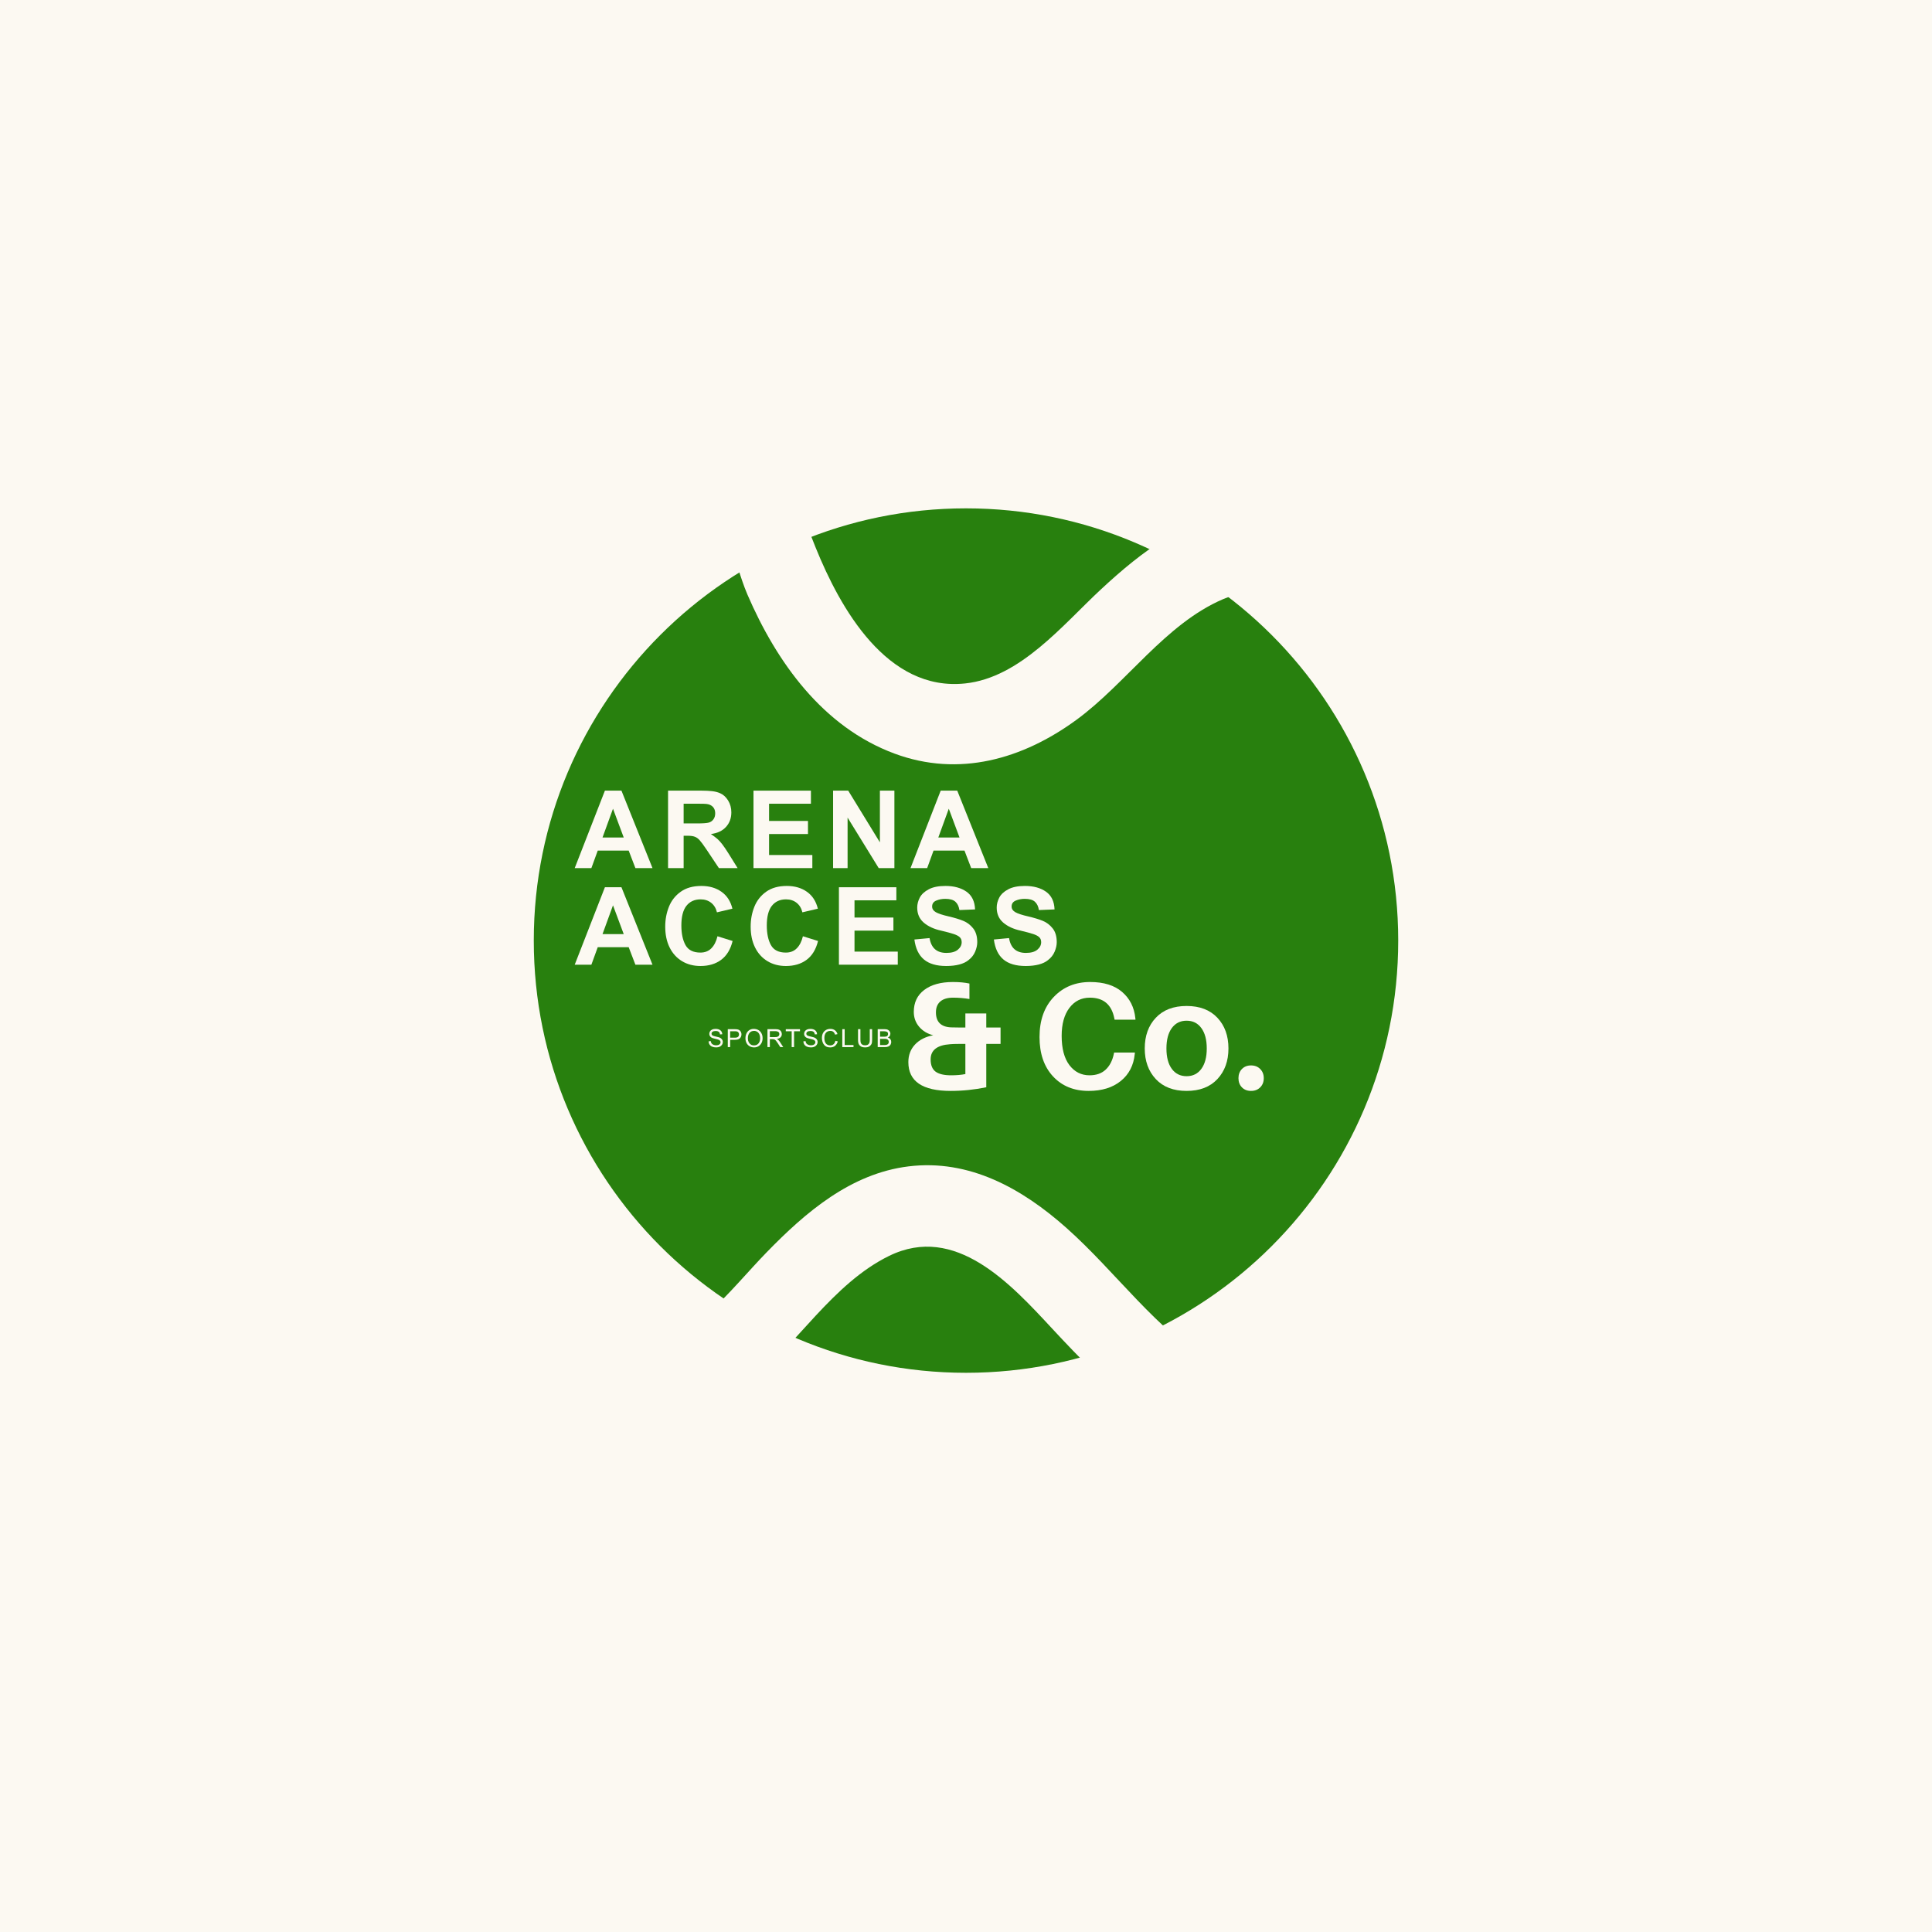 <svg xmlns="http://www.w3.org/2000/svg" xmlns:xlink="http://www.w3.org/1999/xlink" width="1080" zoomAndPan="magnify" viewBox="0 0 810 810" height="1080" preserveAspectRatio="xMidYMid meet" version="1.0"><defs><g/><clipPath id="449ea3f460"><path d="M 223.789 213.129 L 586.211 213.129 L 586.211 575.551 L 223.789 575.551 Z M 223.789 213.129 " clip-rule="nonzero"/></clipPath><clipPath id="54e996b512"><path d="M 405 213.129 C 304.922 213.129 223.789 294.262 223.789 394.34 C 223.789 494.418 304.922 575.551 405 575.551 C 505.078 575.551 586.211 494.418 586.211 394.34 C 586.211 294.262 505.078 213.129 405 213.129 Z M 405 213.129 " clip-rule="nonzero"/></clipPath><clipPath id="7da2bdc0bb"><path d="M 282 126 L 555 126 L 555 351 L 282 351 Z M 282 126 " clip-rule="nonzero"/></clipPath><clipPath id="6a05f79185"><path d="M 554.168 300.258 L 362.031 388.668 L 282.09 214.926 L 474.227 126.52 Z M 554.168 300.258 " clip-rule="nonzero"/></clipPath><clipPath id="e030984edf"><path d="M 772.309 326.207 L 271.527 556.629 L 56.465 89.234 L 557.246 -141.188 Z M 772.309 326.207 " clip-rule="nonzero"/></clipPath><clipPath id="5b3688a092"><path d="M 231 374 L 536 374 L 536 617 L 231 617 Z M 231 374 " clip-rule="nonzero"/></clipPath><clipPath id="8e549ff20b"><path d="M 535.273 585.531 L 347.844 683.52 L 231.785 461.527 L 419.219 363.539 Z M 535.273 585.531 " clip-rule="nonzero"/></clipPath><clipPath id="6406b864e9"><path d="M 635.762 588.359 L 147.246 843.754 L -91.125 387.801 L 397.395 132.406 Z M 635.762 588.359 " clip-rule="nonzero"/></clipPath></defs><rect x="-81" width="972" fill="#ffffff" y="-81" height="972" fill-opacity="1"/><rect x="-81" width="972" fill="#fcf9f2" y="-81" height="972" fill-opacity="1"/><g clip-path="url(#449ea3f460)"><g clip-path="url(#54e996b512)"><path fill="#28800e" d="M 223.789 213.129 L 586.211 213.129 L 586.211 575.551 L 223.789 575.551 Z M 223.789 213.129 " fill-opacity="1" fill-rule="nonzero"/></g></g><g clip-path="url(#7da2bdc0bb)"><g clip-path="url(#6a05f79185)"><g clip-path="url(#e030984edf)"><path fill="#fcf9f2" d="M 720.141 298.438 C 703.168 323.805 668.938 318.738 646.625 303.77 C 622.719 287.699 607.734 263.031 587.5 243.137 C 569.871 225.824 548.441 212.285 522.781 214.129 C 498.465 215.883 478.719 231.148 461.52 247.148 C 445.621 261.914 427.75 284.105 404.645 286.535 C 371.871 290.008 352.273 255.07 341.934 229.5 C 331.578 203.824 322.32 173.938 292.098 166.277 C 261.879 158.613 242.691 185.602 223.277 203.781 C 199.828 225.73 164.363 241.75 148.949 202.715 C 135.418 168.426 131.301 128.387 123.473 92.414 C 118.82 71.078 85.254 76.488 89.902 97.898 C 97.652 133.461 103.434 170.191 113.992 205.02 C 122.559 233.242 140.777 258.516 172.332 261.258 C 202.715 263.902 228.812 245.754 249.508 225.637 C 257.633 217.742 273.66 194.715 286.711 200.133 C 302.492 206.688 307.305 235.211 313.348 249.242 C 325.594 277.641 344.984 304.812 375.047 315.953 C 402.086 325.977 428.758 318.273 451.285 301.805 C 472.238 286.473 488.504 261.617 512.738 251.215 C 541.246 238.957 563.09 265.523 579.516 285.113 C 601.773 311.676 627.008 338.93 661.961 347.598 C 693.879 355.527 729.285 345.973 748.027 317.953 C 760.184 299.781 732.375 280.188 720.141 298.438 Z M 720.141 298.438 " fill-opacity="1" fill-rule="nonzero"/></g></g></g><g clip-path="url(#5b3688a092)"><g clip-path="url(#8e549ff20b)"><g clip-path="url(#6406b864e9)"><path fill="#fcf9f2" d="M 582.262 563.254 C 566.594 589.445 532.148 586.113 509.109 572.289 C 484.422 557.445 468.211 533.562 447 514.715 C 428.52 498.316 406.434 485.875 380.902 489.012 C 356.703 491.992 337.75 508.23 321.383 525.078 C 306.25 540.629 289.52 563.691 266.566 567.285 C 234.012 572.406 212.676 538.5 201.059 513.484 C 189.422 488.363 178.664 458.984 148.098 452.855 C 117.527 446.73 99.73 474.648 81.254 493.789 C 58.945 516.891 24.332 534.676 6.969 496.469 C -8.273 462.91 -14.41 423.129 -24.043 387.594 C -29.762 366.52 -63.016 373.617 -57.293 394.77 C -47.758 429.895 -40.133 466.285 -27.828 500.535 C -17.848 528.289 1.625 552.613 33.273 553.762 C 63.754 554.867 88.898 535.426 108.555 514.289 C 116.27 505.996 131.117 482.191 144.422 486.941 C 160.516 492.691 166.762 520.938 173.508 534.645 C 187.168 562.391 207.906 588.551 238.492 598.16 C 266.004 606.805 292.25 597.766 313.918 580.184 C 334.07 563.812 349.062 538.164 372.738 526.555 C 400.594 512.879 423.75 538.309 441.145 557.039 C 464.715 582.449 491.289 608.395 526.637 615.285 C 558.91 621.598 593.789 610.27 611.098 581.34 C 622.324 562.574 593.559 544.414 582.262 563.254 Z M 582.262 563.254 " fill-opacity="1" fill-rule="nonzero"/></g></g></g><g fill="#fcf9f2" fill-opacity="1"><g transform="translate(240.954, 363.952)"><g><path d="M 32.609 0 L 25.438 0 L 22.625 -7.344 L 9.656 -7.344 L 6.984 0 L 0 0 L 12.656 -32.469 L 19.594 -32.469 Z M 11.656 -12.828 L 20.547 -12.828 L 16.047 -24.891 Z M 11.656 -12.828 "/></g></g></g><g fill="#fcf9f2" fill-opacity="1"><g transform="translate(276.773, 363.952)"><g><path d="M 25.078 -31.422 C 26.43 -30.848 27.562 -29.832 28.469 -28.375 C 29.383 -26.926 29.844 -25.254 29.844 -23.359 C 29.844 -20.93 29.094 -18.895 27.594 -17.25 C 26.094 -15.602 23.984 -14.613 21.266 -14.281 C 22.441 -13.469 23.336 -12.797 23.953 -12.266 C 24.578 -11.734 25.258 -10.988 26 -10.031 C 26.738 -9.082 27.656 -7.734 28.75 -5.984 L 32.469 0 L 24.625 0 L 19.359 -7.891 C 18.18 -9.641 17.266 -10.883 16.609 -11.625 C 15.961 -12.363 15.273 -12.867 14.547 -13.141 C 13.828 -13.422 12.801 -13.562 11.469 -13.562 L 9.844 -13.562 L 9.844 0 L 3.312 0 L 3.312 -32.469 L 17.5 -32.469 C 19.039 -32.469 20.438 -32.398 21.688 -32.266 C 22.945 -32.129 24.078 -31.848 25.078 -31.422 Z M 20.453 -19.094 C 21.234 -19.332 21.863 -19.785 22.344 -20.453 C 22.832 -21.117 23.078 -21.945 23.078 -22.938 C 23.078 -24.664 22.336 -25.863 20.859 -26.531 C 20.461 -26.707 19.977 -26.828 19.406 -26.891 C 18.832 -26.953 17.848 -26.984 16.453 -26.984 L 9.844 -26.984 L 9.844 -18.734 L 15.594 -18.734 C 17.957 -18.734 19.578 -18.852 20.453 -19.094 Z M 20.453 -19.094 "/></g></g></g><g fill="#fcf9f2" fill-opacity="1"><g transform="translate(312.592, 363.952)"><g><path d="M 27.391 -26.984 L 9.844 -26.984 L 9.844 -19.766 L 26.156 -19.766 L 26.156 -14.281 L 9.844 -14.281 L 9.844 -5.484 L 27.984 -5.484 L 27.984 0 L 3.312 0 L 3.312 -32.469 L 27.391 -32.469 Z M 27.391 -26.984 "/></g></g></g><g fill="#fcf9f2" fill-opacity="1"><g transform="translate(345.917, 363.952)"><g><path d="M 22.984 -10.797 L 22.984 -32.469 L 29.062 -32.469 L 29.062 0 L 22.484 0 L 9.438 -21.172 L 9.438 0 L 3.359 0 L 3.359 -32.469 L 9.703 -32.469 Z M 22.984 -10.797 "/></g></g></g><g fill="#fcf9f2" fill-opacity="1"><g transform="translate(381.736, 363.952)"><g><path d="M 32.609 0 L 25.438 0 L 22.625 -7.344 L 9.656 -7.344 L 6.984 0 L 0 0 L 12.656 -32.469 L 19.594 -32.469 Z M 11.656 -12.828 L 20.547 -12.828 L 16.047 -24.891 Z M 11.656 -12.828 "/></g></g></g><g fill="#fcf9f2" fill-opacity="1"><g transform="translate(240.954, 404.452)"><g><path d="M 32.609 0 L 25.438 0 L 22.625 -7.344 L 9.656 -7.344 L 6.984 0 L 0 0 L 12.656 -32.469 L 19.594 -32.469 Z M 11.656 -12.828 L 20.547 -12.828 L 16.047 -24.891 Z M 11.656 -12.828 "/></g></g></g><g fill="#fcf9f2" fill-opacity="1"><g transform="translate(276.773, 404.452)"><g><path d="M 17.281 -33.016 C 20.602 -33.016 23.41 -32.203 25.703 -30.578 C 28.004 -28.961 29.535 -26.598 30.297 -23.484 L 23.812 -21.953 C 23.414 -23.641 22.613 -24.969 21.406 -25.938 C 20.195 -26.906 18.711 -27.391 16.953 -27.391 C 14.422 -27.391 12.441 -26.488 11.016 -24.688 C 9.598 -22.883 8.891 -20.141 8.891 -16.453 C 8.891 -13.066 9.469 -10.32 10.625 -8.219 C 11.789 -6.125 13.875 -5.078 16.875 -5.078 C 18.77 -5.078 20.305 -5.68 21.484 -6.891 C 22.672 -8.098 23.52 -9.773 24.031 -11.922 L 30.375 -9.938 C 29.5 -6.395 27.895 -3.758 25.562 -2.031 C 23.238 -0.312 20.352 0.547 16.906 0.547 C 13.977 0.547 11.395 -0.129 9.156 -1.484 C 6.914 -2.848 5.18 -4.77 3.953 -7.25 C 2.734 -9.727 2.125 -12.633 2.125 -15.969 C 2.125 -18.926 2.641 -21.695 3.672 -24.281 C 4.703 -26.863 6.348 -28.961 8.609 -30.578 C 10.879 -32.203 13.77 -33.016 17.281 -33.016 Z M 17.281 -33.016 "/></g></g></g><g fill="#fcf9f2" fill-opacity="1"><g transform="translate(312.592, 404.452)"><g><path d="M 17.281 -33.016 C 20.602 -33.016 23.41 -32.203 25.703 -30.578 C 28.004 -28.961 29.535 -26.598 30.297 -23.484 L 23.812 -21.953 C 23.414 -23.641 22.613 -24.969 21.406 -25.938 C 20.195 -26.906 18.711 -27.391 16.953 -27.391 C 14.422 -27.391 12.441 -26.488 11.016 -24.688 C 9.598 -22.883 8.891 -20.141 8.891 -16.453 C 8.891 -13.066 9.469 -10.32 10.625 -8.219 C 11.789 -6.125 13.875 -5.078 16.875 -5.078 C 18.77 -5.078 20.305 -5.68 21.484 -6.891 C 22.672 -8.098 23.52 -9.773 24.031 -11.922 L 30.375 -9.938 C 29.5 -6.395 27.895 -3.758 25.562 -2.031 C 23.238 -0.312 20.352 0.547 16.906 0.547 C 13.977 0.547 11.395 -0.129 9.156 -1.484 C 6.914 -2.848 5.18 -4.77 3.953 -7.25 C 2.734 -9.727 2.125 -12.633 2.125 -15.969 C 2.125 -18.926 2.641 -21.695 3.672 -24.281 C 4.703 -26.863 6.348 -28.961 8.609 -30.578 C 10.879 -32.203 13.77 -33.016 17.281 -33.016 Z M 17.281 -33.016 "/></g></g></g><g fill="#fcf9f2" fill-opacity="1"><g transform="translate(348.411, 404.452)"><g><path d="M 27.391 -26.984 L 9.844 -26.984 L 9.844 -19.766 L 26.156 -19.766 L 26.156 -14.281 L 9.844 -14.281 L 9.844 -5.484 L 27.984 -5.484 L 27.984 0 L 3.312 0 L 3.312 -32.469 L 27.391 -32.469 Z M 27.391 -26.984 "/></g></g></g><g fill="#fcf9f2" fill-opacity="1"><g transform="translate(381.736, 404.452)"><g><path d="M 14.641 -33.016 C 18.242 -33.016 21.188 -32.211 23.469 -30.609 C 25.75 -29.004 26.945 -26.523 27.062 -23.172 L 20.5 -22.906 C 20.281 -24.414 19.723 -25.578 18.828 -26.391 C 17.941 -27.203 16.52 -27.609 14.562 -27.609 C 13.195 -27.609 11.938 -27.363 10.781 -26.875 C 9.633 -26.395 9.062 -25.566 9.062 -24.391 C 9.062 -23.398 9.578 -22.609 10.609 -22.016 C 11.641 -21.422 13.469 -20.82 16.094 -20.219 C 18.539 -19.645 20.555 -19.031 22.141 -18.375 C 23.734 -17.727 25.102 -16.688 26.25 -15.25 C 27.406 -13.82 27.984 -11.883 27.984 -9.438 C 27.984 -8.195 27.691 -6.879 27.109 -5.484 C 26.535 -4.098 25.598 -2.906 24.297 -1.906 C 23.336 -1.113 22.062 -0.504 20.469 -0.078 C 18.883 0.336 17.051 0.547 14.969 0.547 C 10.914 0.547 7.801 -0.363 5.625 -2.188 C 3.445 -4.02 2.113 -6.812 1.625 -10.562 L 7.984 -11.156 C 8.672 -7.008 11.023 -4.938 15.047 -4.938 C 17.172 -4.938 18.77 -5.383 19.844 -6.281 C 20.914 -7.176 21.453 -8.227 21.453 -9.438 C 21.453 -10.312 21.188 -11.004 20.656 -11.516 C 20.125 -12.023 19.289 -12.469 18.156 -12.844 C 17.02 -13.227 15.242 -13.707 12.828 -14.281 C 9.805 -14.945 7.379 -16.066 5.547 -17.641 C 3.723 -19.211 2.812 -21.312 2.812 -23.938 C 2.812 -25.363 3.172 -26.766 3.891 -28.141 C 4.617 -29.516 5.867 -30.672 7.641 -31.609 C 9.41 -32.547 11.742 -33.016 14.641 -33.016 Z M 14.641 -33.016 "/></g></g></g><g fill="#fcf9f2" fill-opacity="1"><g transform="translate(415.062, 404.452)"><g><path d="M 14.641 -33.016 C 18.242 -33.016 21.188 -32.211 23.469 -30.609 C 25.75 -29.004 26.945 -26.523 27.062 -23.172 L 20.5 -22.906 C 20.281 -24.414 19.723 -25.578 18.828 -26.391 C 17.941 -27.203 16.52 -27.609 14.562 -27.609 C 13.195 -27.609 11.938 -27.363 10.781 -26.875 C 9.633 -26.395 9.062 -25.566 9.062 -24.391 C 9.062 -23.398 9.578 -22.609 10.609 -22.016 C 11.641 -21.422 13.469 -20.82 16.094 -20.219 C 18.539 -19.645 20.555 -19.031 22.141 -18.375 C 23.734 -17.727 25.102 -16.688 26.25 -15.25 C 27.406 -13.82 27.984 -11.883 27.984 -9.438 C 27.984 -8.195 27.691 -6.879 27.109 -5.484 C 26.535 -4.098 25.598 -2.906 24.297 -1.906 C 23.336 -1.113 22.062 -0.504 20.469 -0.078 C 18.883 0.336 17.051 0.547 14.969 0.547 C 10.914 0.547 7.801 -0.363 5.625 -2.188 C 3.445 -4.02 2.113 -6.812 1.625 -10.562 L 7.984 -11.156 C 8.672 -7.008 11.023 -4.938 15.047 -4.938 C 17.172 -4.938 18.77 -5.383 19.844 -6.281 C 20.914 -7.176 21.453 -8.227 21.453 -9.438 C 21.453 -10.312 21.188 -11.004 20.656 -11.516 C 20.125 -12.023 19.289 -12.469 18.156 -12.844 C 17.02 -13.227 15.242 -13.707 12.828 -14.281 C 9.805 -14.945 7.379 -16.066 5.547 -17.641 C 3.723 -19.211 2.812 -21.312 2.812 -23.938 C 2.812 -25.363 3.172 -26.766 3.891 -28.141 C 4.617 -29.516 5.867 -30.672 7.641 -31.609 C 9.41 -32.547 11.742 -33.016 14.641 -33.016 Z M 14.641 -33.016 "/></g></g></g><g fill="#fcf9f2" fill-opacity="1"><g transform="translate(377.456, 456.48)"><g><path d="M 42.031 -25.688 L 42.031 -18.812 L 36.047 -18.812 L 36.047 -0.641 C 31.086 0.379 26.109 0.891 21.109 0.891 C 9.285 0.891 3.375 -3.133 3.375 -11.188 C 3.375 -14.113 4.305 -16.57 6.172 -18.562 C 8.035 -20.551 10.578 -21.844 13.797 -22.438 C 11.336 -23.07 9.363 -24.27 7.875 -26.031 C 6.395 -27.789 5.656 -29.859 5.656 -32.234 C 5.656 -36.172 7.117 -39.242 10.047 -41.453 C 12.973 -43.66 16.977 -44.766 22.062 -44.766 C 24.727 -44.766 27.035 -44.551 28.984 -44.125 L 28.984 -37.641 C 26.742 -38.016 24.457 -38.203 22.125 -38.203 C 19.789 -38.203 18.008 -37.672 16.781 -36.609 C 15.551 -35.555 14.938 -34.035 14.938 -32.047 C 14.938 -28.055 17.035 -25.957 21.234 -25.75 C 21.992 -25.707 23.242 -25.688 24.984 -25.688 L 27.281 -25.688 L 27.281 -31.594 L 36.047 -31.594 L 36.047 -25.688 Z M 12.719 -12.328 C 12.719 -9.91 13.414 -8.191 14.812 -7.172 C 16.207 -6.16 18.367 -5.656 21.297 -5.656 C 23.547 -5.656 25.539 -5.828 27.281 -6.172 L 27.281 -18.812 L 24.406 -18.812 C 22.883 -18.812 21.703 -18.77 20.859 -18.688 C 15.43 -18.312 12.719 -16.191 12.719 -12.328 Z M 12.719 -12.328 "/></g></g></g><g fill="#fcf9f2" fill-opacity="1"><g transform="translate(420.241, 456.48)"><g/></g></g><g fill="#fcf9f2" fill-opacity="1"><g transform="translate(432.575, 456.48)"><g><path d="M 24.484 -44.766 C 30.203 -44.766 34.672 -43.375 37.891 -40.594 C 41.109 -37.82 42.953 -34.164 43.422 -29.625 L 43.484 -28.984 L 34.719 -28.984 L 34.594 -29.625 C 33.445 -35.344 30.031 -38.203 24.344 -38.203 C 20.789 -38.203 17.93 -36.77 15.766 -33.906 C 13.609 -31.051 12.531 -27.145 12.531 -22.188 C 12.531 -16.883 13.609 -12.801 15.766 -9.938 C 17.93 -7.082 20.75 -5.656 24.219 -5.656 C 27.02 -5.656 29.266 -6.438 30.953 -8 C 32.648 -9.57 33.797 -11.758 34.391 -14.562 L 34.516 -15.188 L 43.234 -15.188 L 43.172 -14.562 C 42.703 -9.812 40.75 -6.047 37.312 -3.266 C 33.883 -0.492 29.395 0.891 23.844 0.891 C 17.656 0.891 12.676 -1.141 8.906 -5.203 C 5.133 -9.273 3.25 -14.77 3.25 -21.688 C 3.25 -28.719 5.238 -34.32 9.219 -38.5 C 13.195 -42.676 18.285 -44.766 24.484 -44.766 Z M 24.484 -44.766 "/></g></g></g><g fill="#fcf9f2" fill-opacity="1"><g transform="translate(478.221, 456.48)"><g><path d="M 6.359 -29.781 C 9.453 -33.07 13.754 -34.719 19.266 -34.719 C 24.773 -34.719 29.078 -33.07 32.172 -29.781 C 35.266 -26.5 36.812 -22.207 36.812 -16.906 C 36.812 -11.656 35.266 -7.375 32.172 -4.062 C 29.078 -0.758 24.773 0.891 19.266 0.891 C 13.754 0.891 9.453 -0.758 6.359 -4.062 C 3.266 -7.375 1.719 -11.656 1.719 -16.906 C 1.719 -22.207 3.266 -26.5 6.359 -29.781 Z M 13.062 -8.359 C 14.57 -6.305 16.641 -5.281 19.266 -5.281 C 21.891 -5.281 23.953 -6.305 25.453 -8.359 C 26.961 -10.41 27.719 -13.258 27.719 -16.906 C 27.719 -20.551 26.961 -23.398 25.453 -25.453 C 23.953 -27.516 21.891 -28.547 19.266 -28.547 C 16.641 -28.547 14.57 -27.516 13.062 -25.453 C 11.562 -23.398 10.812 -20.551 10.812 -16.906 C 10.812 -13.258 11.562 -10.41 13.062 -8.359 Z M 13.062 -8.359 "/></g></g></g><g fill="#fcf9f2" fill-opacity="1"><g transform="translate(516.747, 456.48)"><g><path d="M 3.938 -8.297 C 4.914 -9.297 6.188 -9.797 7.75 -9.797 C 9.32 -9.797 10.602 -9.297 11.594 -8.297 C 12.594 -7.297 13.094 -6.008 13.094 -4.438 C 13.094 -2.875 12.594 -1.594 11.594 -0.594 C 10.602 0.395 9.32 0.891 7.75 0.891 C 6.188 0.891 4.914 0.395 3.938 -0.594 C 2.969 -1.594 2.484 -2.875 2.484 -4.438 C 2.484 -6.008 2.969 -7.297 3.938 -8.297 Z M 3.938 -8.297 "/></g></g></g><g fill="#fcf9f2" fill-opacity="1"><g transform="translate(296.599, 439.004)"><g><path d="M 3.406 -7.641 C 4.258 -7.641 4.93 -7.441 5.422 -7.047 C 5.922 -6.648 6.188 -6.098 6.219 -5.391 L 5.266 -5.328 C 5.211 -5.816 5.039 -6.176 4.75 -6.406 C 4.457 -6.633 4.02 -6.75 3.438 -6.75 C 2.895 -6.75 2.473 -6.648 2.172 -6.453 C 1.867 -6.254 1.719 -5.984 1.719 -5.641 C 1.719 -5.41 1.785 -5.219 1.922 -5.062 C 2.055 -4.906 2.242 -4.789 2.484 -4.719 C 2.547 -4.707 2.754 -4.645 3.109 -4.531 C 3.461 -4.426 3.914 -4.316 4.469 -4.203 C 5.125 -4.055 5.617 -3.789 5.953 -3.406 C 6.285 -3.031 6.453 -2.602 6.453 -2.125 C 6.453 -1.719 6.336 -1.344 6.109 -1 C 5.891 -0.656 5.57 -0.379 5.156 -0.172 C 4.738 0.023 4.242 0.125 3.672 0.125 C 3.004 0.125 2.43 0.02 1.953 -0.188 C 1.484 -0.395 1.125 -0.691 0.875 -1.078 C 0.625 -1.461 0.488 -1.91 0.469 -2.422 L 1.422 -2.5 C 1.461 -1.906 1.695 -1.469 2.125 -1.188 C 2.551 -0.906 3.055 -0.766 3.641 -0.766 C 4.211 -0.766 4.664 -0.883 5 -1.125 C 5.332 -1.363 5.5 -1.688 5.5 -2.094 C 5.5 -2.645 5.055 -3.031 4.172 -3.25 L 3.578 -3.391 C 3.211 -3.473 2.797 -3.586 2.328 -3.734 C 1.836 -3.867 1.457 -4.102 1.188 -4.438 C 0.914 -4.77 0.781 -5.148 0.781 -5.578 C 0.781 -5.961 0.883 -6.312 1.094 -6.625 C 1.301 -6.945 1.602 -7.195 2 -7.375 C 2.395 -7.551 2.863 -7.641 3.406 -7.641 Z M 3.406 -7.641 "/></g></g></g><g fill="#fcf9f2" fill-opacity="1"><g transform="translate(304.317, 439.004)"><g><path d="M 5.781 -7.031 C 6.031 -6.82 6.219 -6.57 6.344 -6.281 C 6.477 -5.988 6.547 -5.691 6.547 -5.391 C 6.547 -4.555 6.25 -3.926 5.656 -3.5 C 5.25 -3.207 4.633 -3.062 3.812 -3.062 L 1.812 -3.062 L 1.812 0 L 0.812 0 L 0.812 -7.516 L 3.797 -7.516 C 4.285 -7.516 4.676 -7.477 4.969 -7.406 C 5.27 -7.344 5.539 -7.219 5.781 -7.031 Z M 5.516 -5.375 C 5.516 -5.531 5.477 -5.695 5.406 -5.875 C 5.332 -6.051 5.234 -6.195 5.109 -6.312 C 4.961 -6.438 4.797 -6.52 4.609 -6.562 C 4.43 -6.613 4.191 -6.641 3.891 -6.641 L 1.812 -6.641 L 1.812 -3.953 L 3.797 -3.953 C 4.379 -3.953 4.812 -4.066 5.094 -4.297 C 5.375 -4.523 5.516 -4.883 5.516 -5.375 Z M 5.516 -5.375 "/></g></g></g><g fill="#fcf9f2" fill-opacity="1"><g transform="translate(312.034, 439.004)"><g><path d="M 3.953 -7.641 C 4.703 -7.641 5.359 -7.477 5.922 -7.156 C 6.484 -6.832 6.914 -6.375 7.219 -5.781 C 7.531 -5.195 7.688 -4.52 7.688 -3.75 C 7.688 -2.977 7.531 -2.297 7.219 -1.703 C 6.906 -1.117 6.477 -0.664 5.938 -0.344 C 5.406 -0.031 4.805 0.125 4.141 0.125 C 3.41 0.125 2.77 -0.039 2.219 -0.375 C 1.664 -0.707 1.238 -1.16 0.938 -1.734 C 0.645 -2.316 0.5 -2.961 0.5 -3.672 C 0.5 -4.461 0.645 -5.16 0.938 -5.766 C 1.238 -6.367 1.648 -6.832 2.172 -7.156 C 2.703 -7.477 3.297 -7.641 3.953 -7.641 Z M 1.516 -3.641 C 1.516 -3.055 1.625 -2.547 1.844 -2.109 C 2.062 -1.672 2.363 -1.328 2.75 -1.078 C 3.145 -0.836 3.586 -0.719 4.078 -0.719 C 4.586 -0.719 5.035 -0.836 5.422 -1.078 C 5.816 -1.328 6.117 -1.676 6.328 -2.125 C 6.547 -2.582 6.656 -3.125 6.656 -3.75 C 6.656 -4.363 6.547 -4.898 6.328 -5.359 C 6.117 -5.828 5.82 -6.18 5.438 -6.422 C 5.051 -6.672 4.613 -6.797 4.125 -6.797 C 3.301 -6.797 2.66 -6.52 2.203 -5.969 C 1.742 -5.414 1.516 -4.641 1.516 -3.641 Z M 1.516 -3.641 "/></g></g></g><g fill="#fcf9f2" fill-opacity="1"><g transform="translate(320.917, 439.004)"><g><path d="M 6.109 -7.062 C 6.367 -6.863 6.555 -6.617 6.672 -6.328 C 6.797 -6.047 6.859 -5.754 6.859 -5.453 C 6.859 -4.91 6.68 -4.461 6.328 -4.109 C 5.984 -3.754 5.453 -3.523 4.734 -3.422 C 5.004 -3.297 5.25 -3.125 5.469 -2.906 C 5.688 -2.695 5.914 -2.406 6.156 -2.031 L 7.469 0 L 6.219 0 L 5.25 -1.516 C 4.914 -2.035 4.645 -2.414 4.438 -2.656 C 4.238 -2.906 4.035 -3.078 3.828 -3.172 C 3.617 -3.273 3.352 -3.328 3.031 -3.328 L 1.844 -3.328 L 1.844 0 L 0.844 0 L 0.844 -7.516 L 4.297 -7.516 C 4.734 -7.516 5.086 -7.477 5.359 -7.406 C 5.641 -7.344 5.891 -7.227 6.109 -7.062 Z M 5.391 -4.531 C 5.547 -4.656 5.656 -4.797 5.719 -4.953 C 5.789 -5.117 5.828 -5.285 5.828 -5.453 C 5.828 -5.898 5.664 -6.219 5.344 -6.406 C 5.031 -6.594 4.664 -6.688 4.25 -6.688 L 1.844 -6.688 L 1.844 -4.203 L 4.078 -4.203 C 4.43 -4.203 4.703 -4.227 4.891 -4.281 C 5.078 -4.344 5.242 -4.426 5.391 -4.531 Z M 5.391 -4.531 "/></g></g></g><g fill="#fcf9f2" fill-opacity="1"><g transform="translate(329.212, 439.004)"><g><path d="M 6.188 -6.641 L 3.703 -6.641 L 3.703 0 L 2.703 0 L 2.703 -6.641 L 0.234 -6.641 L 0.234 -7.516 L 6.188 -7.516 Z M 6.188 -6.641 "/></g></g></g><g fill="#fcf9f2" fill-opacity="1"><g transform="translate(336.342, 439.004)"><g><path d="M 3.406 -7.641 C 4.258 -7.641 4.93 -7.441 5.422 -7.047 C 5.922 -6.648 6.188 -6.098 6.219 -5.391 L 5.266 -5.328 C 5.211 -5.816 5.039 -6.176 4.75 -6.406 C 4.457 -6.633 4.02 -6.75 3.438 -6.75 C 2.895 -6.75 2.473 -6.648 2.172 -6.453 C 1.867 -6.254 1.719 -5.984 1.719 -5.641 C 1.719 -5.41 1.785 -5.219 1.922 -5.062 C 2.055 -4.906 2.242 -4.789 2.484 -4.719 C 2.547 -4.707 2.754 -4.645 3.109 -4.531 C 3.461 -4.426 3.914 -4.316 4.469 -4.203 C 5.125 -4.055 5.617 -3.789 5.953 -3.406 C 6.285 -3.031 6.453 -2.602 6.453 -2.125 C 6.453 -1.719 6.336 -1.344 6.109 -1 C 5.891 -0.656 5.57 -0.379 5.156 -0.172 C 4.738 0.023 4.242 0.125 3.672 0.125 C 3.004 0.125 2.43 0.02 1.953 -0.188 C 1.484 -0.395 1.125 -0.691 0.875 -1.078 C 0.625 -1.461 0.488 -1.91 0.469 -2.422 L 1.422 -2.5 C 1.461 -1.906 1.695 -1.469 2.125 -1.188 C 2.551 -0.906 3.055 -0.766 3.641 -0.766 C 4.211 -0.766 4.664 -0.883 5 -1.125 C 5.332 -1.363 5.5 -1.688 5.5 -2.094 C 5.5 -2.645 5.055 -3.031 4.172 -3.25 L 3.578 -3.391 C 3.211 -3.473 2.797 -3.586 2.328 -3.734 C 1.836 -3.867 1.457 -4.102 1.188 -4.438 C 0.914 -4.77 0.781 -5.148 0.781 -5.578 C 0.781 -5.961 0.883 -6.312 1.094 -6.625 C 1.301 -6.945 1.602 -7.195 2 -7.375 C 2.395 -7.551 2.863 -7.641 3.406 -7.641 Z M 3.406 -7.641 "/></g></g></g><g fill="#fcf9f2" fill-opacity="1"><g transform="translate(344.059, 439.004)"><g><path d="M 4.078 -7.641 C 4.848 -7.641 5.488 -7.441 6 -7.047 C 6.508 -6.66 6.863 -6.129 7.062 -5.453 L 6.062 -5.219 C 5.906 -5.719 5.664 -6.102 5.344 -6.375 C 5.02 -6.656 4.594 -6.797 4.062 -6.797 C 3.281 -6.797 2.664 -6.535 2.219 -6.016 C 1.781 -5.492 1.562 -4.758 1.562 -3.812 C 1.562 -2.82 1.773 -2.055 2.203 -1.516 C 2.641 -0.984 3.242 -0.719 4.016 -0.719 C 4.555 -0.719 5.02 -0.879 5.406 -1.203 C 5.789 -1.535 6.051 -2.016 6.188 -2.641 L 7.188 -2.391 C 6.969 -1.598 6.586 -0.977 6.047 -0.531 C 5.516 -0.094 4.848 0.125 4.047 0.125 C 3.492 0.125 3.02 0.051 2.625 -0.094 C 2.227 -0.238 1.895 -0.457 1.625 -0.75 C 1.25 -1.145 0.973 -1.609 0.797 -2.141 C 0.617 -2.672 0.531 -3.227 0.531 -3.812 C 0.531 -4.594 0.676 -5.27 0.969 -5.844 C 1.27 -6.414 1.688 -6.859 2.219 -7.172 C 2.758 -7.484 3.379 -7.641 4.078 -7.641 Z M 4.078 -7.641 "/></g></g></g><g fill="#fcf9f2" fill-opacity="1"><g transform="translate(352.354, 439.004)"><g><path d="M 1.781 -0.875 L 5.484 -0.875 L 5.484 0 L 0.781 0 L 0.781 -7.516 L 1.781 -7.516 Z M 1.781 -0.875 "/></g></g></g><g fill="#fcf9f2" fill-opacity="1"><g transform="translate(358.906, 439.004)"><g><path d="M 1.828 -3.078 C 1.828 -2.43 1.895 -1.969 2.031 -1.688 C 2.164 -1.406 2.375 -1.18 2.656 -1.016 C 2.938 -0.848 3.297 -0.766 3.734 -0.766 C 4.348 -0.766 4.801 -0.883 5.094 -1.125 C 5.383 -1.363 5.566 -1.641 5.641 -1.953 C 5.711 -2.266 5.75 -2.633 5.75 -3.062 L 5.75 -7.516 L 6.734 -7.516 L 6.734 -3.094 C 6.734 -2.707 6.711 -2.336 6.672 -1.984 C 6.629 -1.629 6.5 -1.297 6.281 -0.984 C 6.039 -0.641 5.723 -0.367 5.328 -0.172 C 4.941 0.023 4.43 0.125 3.797 0.125 C 3.172 0.125 2.664 0.035 2.281 -0.141 C 1.906 -0.328 1.594 -0.582 1.344 -0.906 C 1.125 -1.188 0.984 -1.516 0.922 -1.891 C 0.859 -2.266 0.828 -2.66 0.828 -3.078 L 0.828 -7.516 L 1.828 -7.516 Z M 1.828 -3.078 "/></g></g></g><g fill="#fcf9f2" fill-opacity="1"><g transform="translate(367.201, 439.004)"><g><path d="M 5.359 -7.062 C 5.641 -6.852 5.832 -6.617 5.938 -6.359 C 6.039 -6.098 6.094 -5.863 6.094 -5.656 C 6.094 -4.906 5.742 -4.352 5.047 -4 C 5.523 -3.852 5.879 -3.617 6.109 -3.297 C 6.336 -2.973 6.453 -2.586 6.453 -2.141 C 6.453 -1.797 6.363 -1.445 6.188 -1.094 C 6.008 -0.738 5.703 -0.461 5.266 -0.266 C 4.898 -0.086 4.391 0 3.734 0 L 0.781 0 L 0.781 -7.516 L 3.672 -7.516 C 4.086 -7.516 4.422 -7.477 4.672 -7.406 C 4.922 -7.332 5.148 -7.219 5.359 -7.062 Z M 5.109 -5.484 C 5.109 -5.93 4.961 -6.234 4.672 -6.391 C 4.379 -6.555 3.945 -6.641 3.375 -6.641 L 1.781 -6.641 L 1.781 -4.359 L 3.469 -4.359 C 4.031 -4.359 4.441 -4.445 4.703 -4.625 C 4.973 -4.801 5.109 -5.086 5.109 -5.484 Z M 4.75 -1.062 C 4.988 -1.176 5.16 -1.332 5.266 -1.531 C 5.367 -1.738 5.422 -1.953 5.422 -2.172 C 5.422 -2.461 5.348 -2.707 5.203 -2.906 C 5.055 -3.113 4.844 -3.266 4.562 -3.359 C 4.344 -3.43 4.02 -3.469 3.594 -3.469 L 1.781 -3.469 L 1.781 -0.875 L 3.781 -0.875 C 4.008 -0.875 4.195 -0.891 4.344 -0.922 C 4.488 -0.953 4.625 -1 4.75 -1.062 Z M 4.75 -1.062 "/></g></g></g></svg>